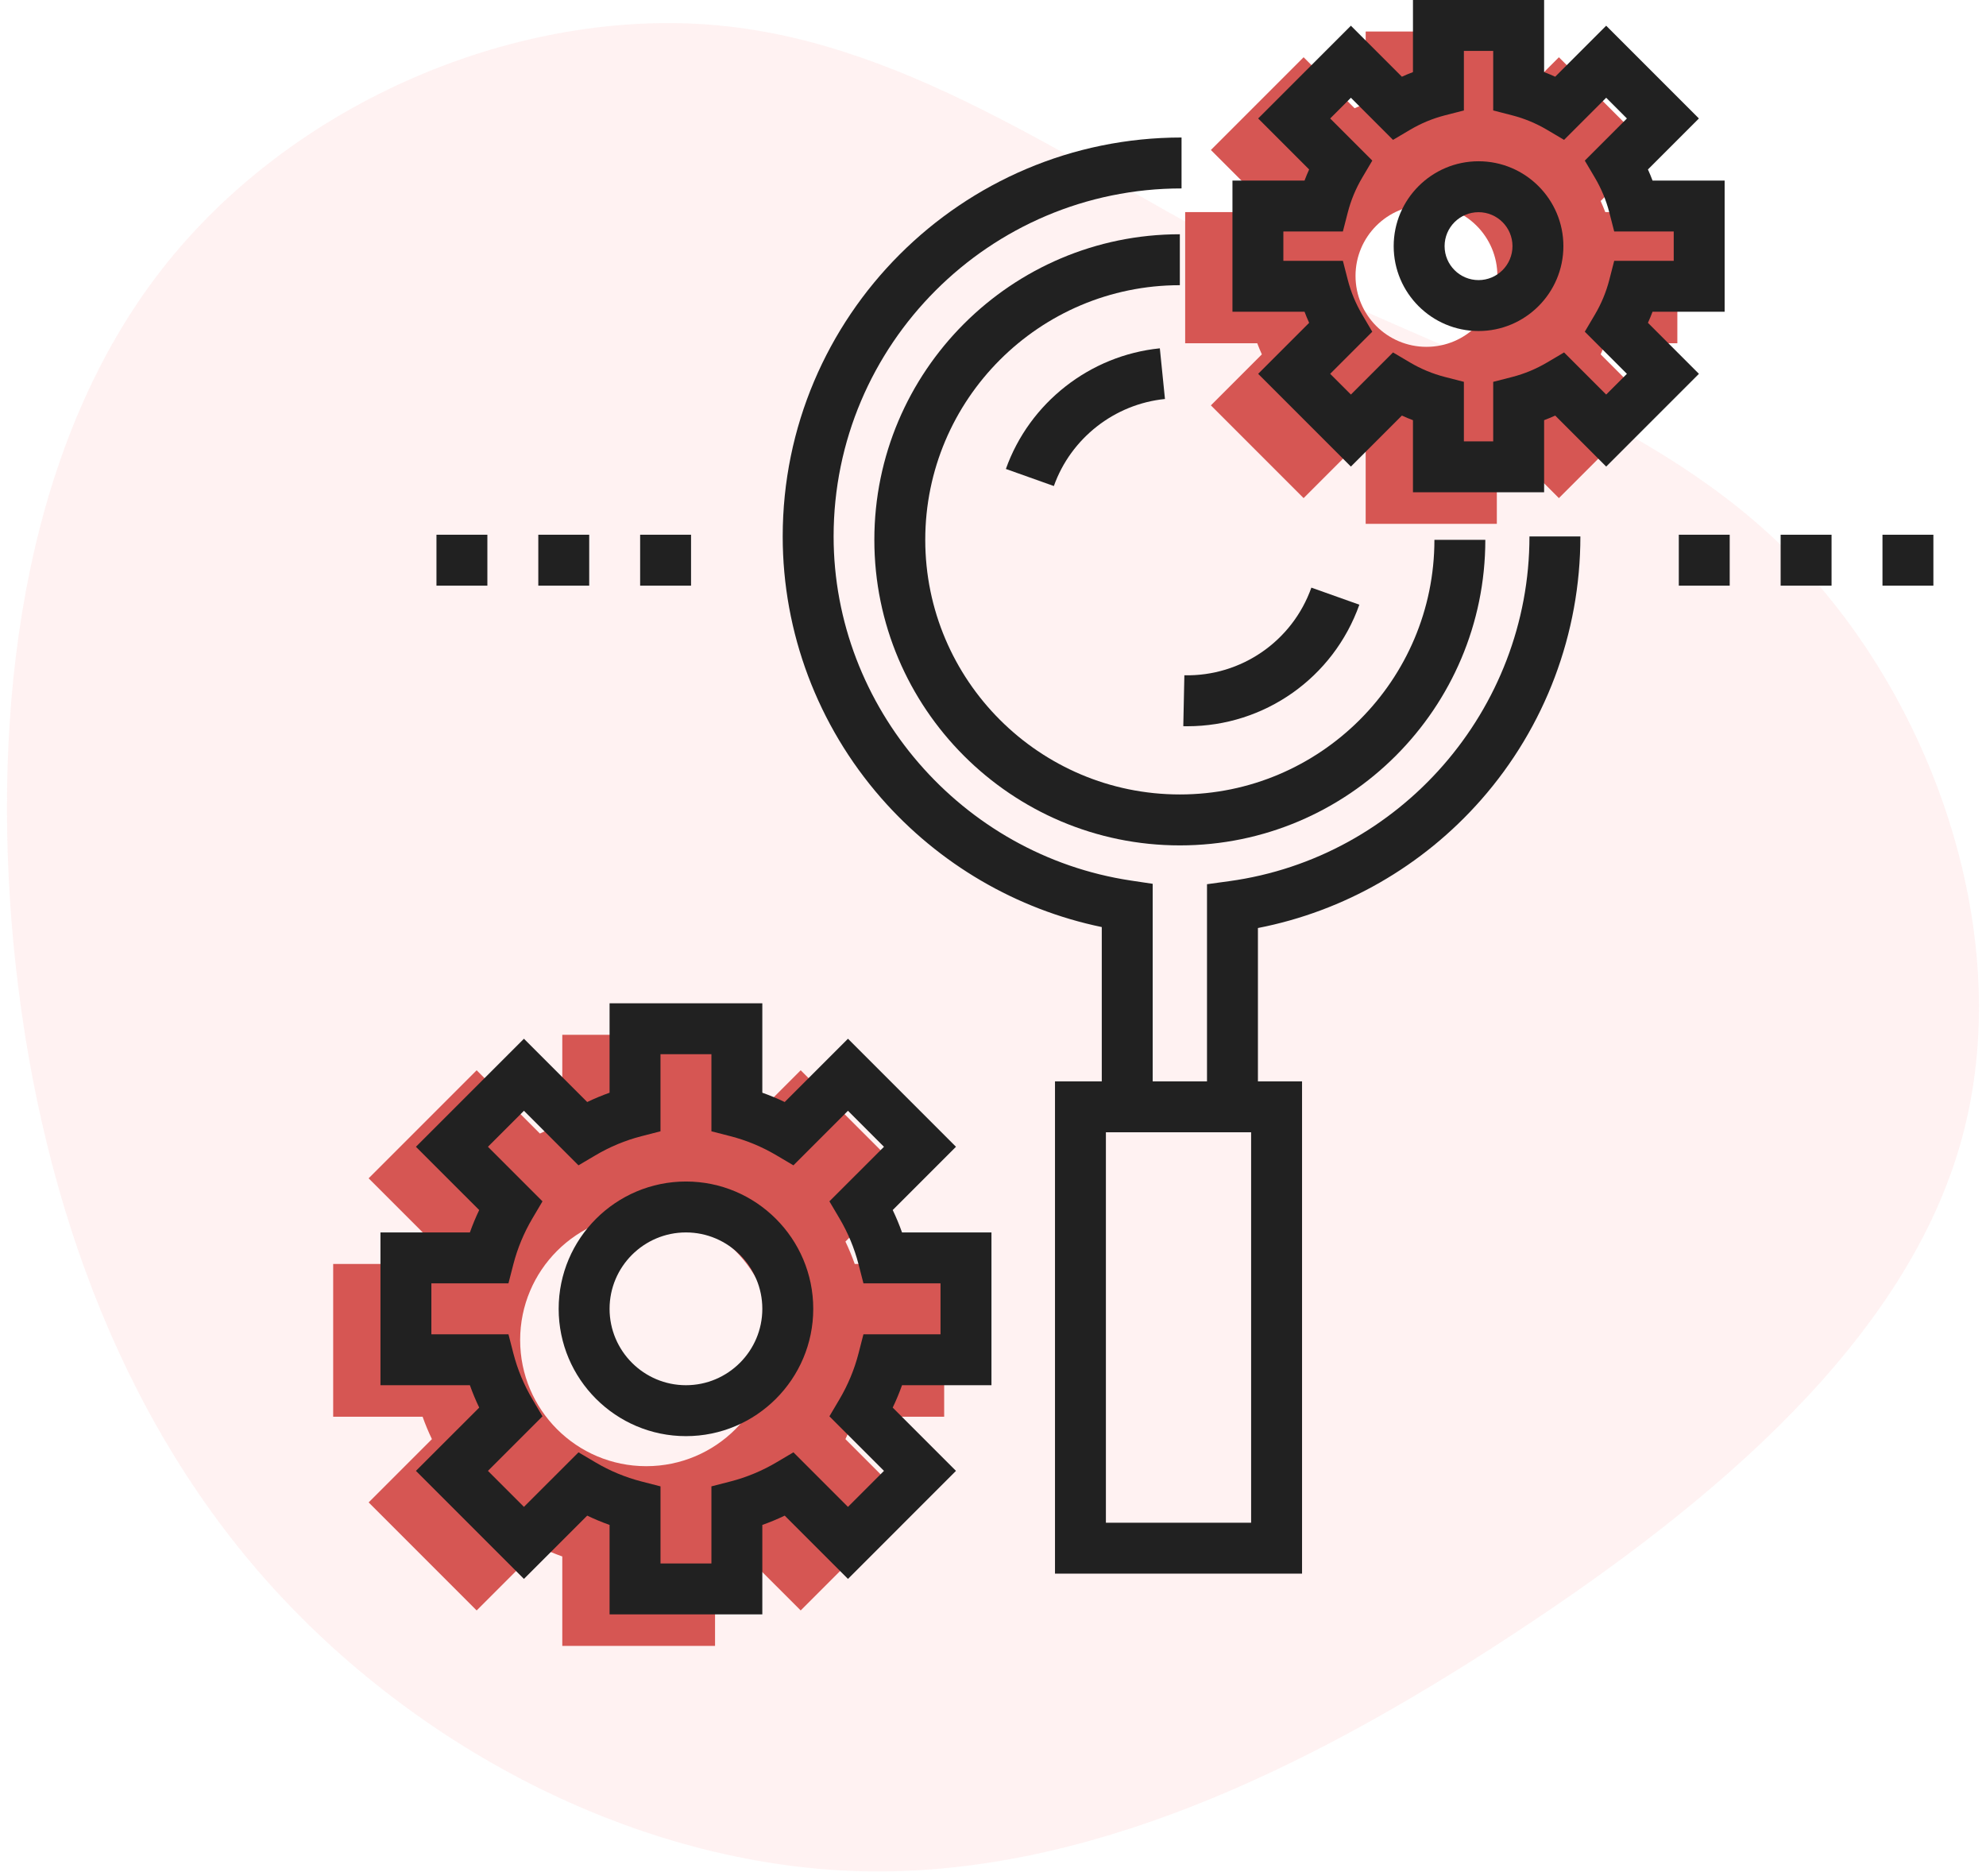 <?xml version="1.0" encoding="UTF-8"?>
<svg width="126px" height="119px" viewBox="0 0 126 119" version="1.1" xmlns="http://www.w3.org/2000/svg" xmlns:xlink="http://www.w3.org/1999/xlink">
    <!-- Generator: Sketch 63.1 (92452) - https://sketch.com -->
    <title>monitoring_tools</title>
    <desc>Created with Sketch.</desc>
    <g id="Page-1" stroke="none" stroke-width="1" fill="none" fill-rule="evenodd" opacity="0.87">
        <g id="monitoring_tools" transform="translate(-4, -5)" fill-rule="nonzero">
            <g id="comprehensive_coverage">
                <g id="Group-18">
                    <path d="M112.643,14.398 C122.765,23.5 127.664,38.238 125.625,50.681 C123.586,63.125 114.633,73.224 107.943,84.495 C101.254,95.767 96.877,108.235 87.078,116.489 C77.255,124.743 61.986,128.808 49.651,124.469 C37.291,120.13 27.866,107.412 20.256,93.797 C12.621,80.181 6.852,65.718 8.195,51.554 C9.563,37.39 18.093,23.525 29.88,14.722 C41.668,5.92 56.763,2.179 71.958,2.005 C87.178,1.855 102.522,5.296 112.643,14.398 Z" id="Path" fill="#FFCCCD" opacity="0.3" transform="translate(67.04, 64.115) rotate(-94) translate(-67.04, -64.115) "></path>
                    <g id="search-engine-optimization" transform="translate(25, 5)">
                        <path d="M76.035,34.026 C76.035,45.01 67.841,54.411 56.974,55.894 L55.577,56.085 L55.577,68.59 L52.131,68.59 L52.131,56.06 L50.755,55.854 C39.999,54.244 31.888,44.86 31.888,34.026 C31.888,21.854 41.79,11.952 53.962,11.952 L53.962,8.722 C40.009,8.722 28.658,20.073 28.658,34.026 C28.658,40.119 30.875,46.011 34.902,50.617 C38.569,54.811 43.498,57.684 48.901,58.803 L48.901,68.59 L45.933,68.59 L45.933,99.816 L61.607,99.816 L61.607,68.59 L58.808,68.59 L58.808,58.864 C64.272,57.801 69.257,54.948 72.967,50.731 C77.029,46.114 79.266,40.181 79.266,34.026 L76.035,34.026 Z M58.376,96.585 L49.163,96.585 L49.163,71.82 L58.376,71.82 L58.376,96.585 Z" id="Shape" fill="#000000"></path>
                        <path d="M52.585,22.094 C48.147,22.542 44.313,25.545 42.817,29.746 L45.861,30.829 C46.94,27.798 49.707,25.631 52.91,25.308 L52.585,22.094 Z" id="Path" fill="#000000"></path>
                        <path d="M62.199,37.273 C60.988,40.676 57.744,42.907 54.141,42.834 L54.073,46.063 C54.156,46.065 54.239,46.066 54.322,46.066 C59.223,46.066 63.592,42.994 65.243,38.356 L62.199,37.273 Z" id="Path" fill="#000000"></path>
                        <path d="M70.005,34.241 C70.005,43.147 62.759,50.392 53.854,50.392 C44.948,50.392 37.702,43.147 37.702,34.241 C37.702,25.335 44.948,18.09 53.854,18.09 L53.854,14.859 C43.167,14.859 34.472,23.554 34.472,34.241 C34.472,44.928 43.166,53.623 53.854,53.623 C64.541,53.623 73.235,44.928 73.235,34.241 L70.005,34.241 L70.005,34.241 Z" id="Path" fill="#000000"></path>
                        <path d="M24.365,65.637 L24.365,71.311 C24.848,71.482 25.322,71.678 25.785,71.901 L25.785,71.901 L29.799,67.887 L36.651,74.74 L32.638,78.753 C32.86,79.217 33.057,79.691 33.228,80.173 L33.228,80.173 L38.902,80.173 L38.902,89.864 L33.228,89.864 C33.057,90.346 32.86,90.82 32.637,91.283 L32.637,91.283 L36.651,95.297 L29.799,102.15 L25.785,98.136 C25.322,98.358 24.848,98.555 24.365,98.726 L24.365,98.726 L24.365,104.4 L14.674,104.4 L14.674,98.726 C14.192,98.555 13.718,98.358 13.255,98.136 L13.255,98.136 L9.241,102.15 L2.389,95.297 L6.403,91.284 C6.18,90.82 5.983,90.346 5.812,89.864 L5.812,89.864 L0.138,89.864 L0.138,80.173 L5.812,80.173 C5.983,79.691 6.18,79.217 6.402,78.753 L6.402,78.753 L2.388,74.74 L9.241,67.887 L13.255,71.901 C13.718,71.679 14.192,71.482 14.674,71.311 L14.674,71.311 L14.674,65.637 L24.365,65.637 Z M20,77 C15.582,77 12,80.582 12,85 C12,89.418 15.582,93 20,93 C24.418,93 28,89.418 28,85 C28,80.582 24.418,77 20,77 Z" id="Combined-Shape" fill="#D03D39"></path>
                        <path d="M41.902,87.864 L41.902,78.173 L36.228,78.173 C36.057,77.691 35.86,77.217 35.638,76.753 L39.651,72.74 L32.799,65.887 L28.785,69.901 C28.322,69.678 27.848,69.482 27.365,69.311 L27.365,63.637 L17.674,63.637 L17.674,69.311 C17.192,69.482 16.718,69.679 16.255,69.901 L12.241,65.887 L5.388,72.74 L9.402,76.753 C9.18,77.217 8.983,77.691 8.812,78.173 L3.138,78.173 L3.138,87.864 L8.812,87.864 C8.983,88.346 9.18,88.82 9.403,89.284 L5.389,93.297 L12.241,100.15 L16.255,96.136 C16.718,96.358 17.192,96.555 17.674,96.726 L17.674,102.4 L27.365,102.4 L27.365,102.4 L27.365,96.726 C27.848,96.555 28.322,96.358 28.785,96.136 L32.799,100.15 L39.651,93.297 L35.637,89.283 C35.86,88.82 36.057,88.346 36.228,87.864 L41.902,87.864 L41.902,87.864 Z M35.083,93.297 L32.798,95.581 L29.338,92.12 L28.26,92.758 C27.343,93.299 26.363,93.707 25.348,93.968 L24.135,94.28 L24.135,99.169 L20.905,99.169 L20.905,99.169 L20.905,94.28 L19.692,93.968 C18.677,93.707 17.697,93.3 16.78,92.758 L15.702,92.121 L12.241,95.581 L9.957,93.297 L13.418,89.837 L12.781,88.759 C12.239,87.842 11.832,86.862 11.571,85.847 L11.259,84.634 L6.368,84.634 L6.368,81.404 L11.258,81.404 L11.57,80.191 C11.832,79.176 12.239,78.196 12.781,77.279 L13.418,76.201 L9.957,72.74 L12.241,70.456 L15.701,73.917 L16.78,73.28 C17.697,72.738 18.676,72.331 19.692,72.07 L20.904,71.758 L20.904,66.868 L24.135,66.868 L24.135,71.758 L25.347,72.07 C26.363,72.331 27.342,72.738 28.259,73.28 L29.338,73.917 L32.798,70.457 L35.082,72.741 L31.621,76.201 L32.258,77.279 C32.8,78.196 33.207,79.176 33.469,80.191 L33.781,81.404 L38.67,81.404 L38.67,84.634 L33.78,84.634 L33.468,85.847 C33.207,86.862 32.8,87.842 32.258,88.759 L31.621,89.837 L35.083,93.297 Z" id="Shape" fill="#000000"></path>
                        <path d="M22.52,74.943 C18.067,74.943 14.444,78.565 14.444,83.018 C14.444,87.471 18.067,91.094 22.52,91.094 C26.973,91.094 30.596,87.472 30.596,83.018 C30.596,78.565 26.973,74.943 22.52,74.943 Z M22.52,87.864 C19.848,87.864 17.674,85.69 17.674,83.018 C17.674,80.347 19.848,78.173 22.52,78.173 C25.191,78.173 27.365,80.347 27.365,83.018 C27.365,85.69 25.192,87.864 22.52,87.864 Z" id="Shape" fill="#000000"></path>
                        <path d="M73.965,2 L73.965,6.573 C74.202,6.663 74.437,6.761 74.668,6.866 L74.668,6.866 L77.903,3.631 L83.786,9.514 L80.552,12.749 C80.657,12.981 80.754,13.215 80.844,13.453 L80.844,13.453 L85.418,13.453 L85.418,21.773 L80.844,21.773 C80.754,22.011 80.657,22.245 80.552,22.477 L80.552,22.477 L83.787,25.712 L77.903,31.595 L74.669,28.36 C74.437,28.465 74.202,28.563 73.965,28.652 L73.965,28.652 L73.965,33.226 L65.644,33.226 L65.644,28.653 C65.407,28.563 65.172,28.466 64.941,28.36 L64.941,28.36 L61.706,31.595 L55.823,25.712 L59.057,22.477 C58.952,22.245 58.855,22.011 58.765,21.773 L58.765,21.773 L54.192,21.773 L54.192,13.453 L58.765,13.453 C58.855,13.215 58.952,12.981 59.057,12.749 L59.057,12.749 L55.823,9.514 L61.706,3.631 L64.941,6.866 C65.172,6.761 65.407,6.663 65.644,6.574 L65.644,6.574 L65.644,2 L73.965,2 Z M69.5,13 C67.015,13 65,15.015 65,17.5 C65,19.985 67.015,22 69.5,22 C71.985,22 74,19.985 74,17.5 C74,15.015 71.985,13 69.5,13 Z" id="Combined-Shape" fill="#D03D39"></path>
                        <path d="M88.418,19.773 L88.418,11.453 L83.844,11.453 C83.754,11.215 83.657,10.981 83.552,10.749 L86.786,7.514 L80.903,1.631 L77.668,4.866 C77.437,4.761 77.202,4.663 76.965,4.573 L76.965,0 L68.644,0 L68.644,4.574 C68.407,4.663 68.172,4.761 67.941,4.866 L64.706,1.631 L58.823,7.514 L62.057,10.749 C61.952,10.981 61.855,11.215 61.765,11.453 L57.192,11.453 L57.192,19.773 L61.765,19.773 C61.855,20.011 61.952,20.245 62.057,20.477 L58.823,23.712 L64.706,29.595 L67.941,26.36 C68.172,26.466 68.407,26.563 68.644,26.653 L68.644,31.226 L76.965,31.226 L76.965,31.226 L76.965,26.652 C77.202,26.563 77.437,26.465 77.669,26.36 L80.903,29.595 L86.787,23.712 L83.552,20.477 C83.657,20.245 83.754,20.011 83.844,19.773 L88.418,19.773 Z M82.218,23.712 L80.903,25.027 L78.231,22.355 L77.153,22.992 C76.459,23.402 75.716,23.711 74.948,23.909 L73.735,24.221 L73.735,27.996 L71.875,27.996 L71.875,27.996 L71.875,24.22 L70.662,23.908 C69.893,23.71 69.151,23.402 68.457,22.992 L67.378,22.355 L64.707,25.026 L63.392,23.711 L66.063,21.04 L65.426,19.961 C65.016,19.267 64.708,18.525 64.51,17.756 L64.198,16.543 L60.422,16.543 L60.422,14.683 L64.198,14.683 L64.51,13.471 C64.708,12.702 65.016,11.96 65.427,11.265 L66.064,10.187 L63.392,7.515 L64.707,6.2 L67.379,8.872 L68.457,8.235 C69.151,7.824 69.894,7.516 70.662,7.318 L71.875,7.006 L71.875,3.23 L73.735,3.23 L73.735,7.006 L74.948,7.318 C75.716,7.516 76.459,7.824 77.153,8.235 L78.231,8.872 L80.903,6.2 L82.218,7.515 L79.546,10.187 L80.183,11.265 C80.594,11.959 80.902,12.702 81.1,13.47 L81.412,14.683 L85.188,14.683 L85.188,16.543 L81.412,16.543 L81.1,17.756 C80.902,18.524 80.594,19.267 80.183,19.961 L79.546,21.039 L82.218,23.712 Z" id="Shape" fill="#000000"></path>
                        <path d="M72.805,10.229 C69.836,10.229 67.421,12.644 67.421,15.613 C67.421,18.582 69.836,20.997 72.805,20.997 C75.773,20.997 78.188,18.582 78.188,15.613 C78.188,12.644 75.773,10.229 72.805,10.229 Z M72.805,17.767 C71.617,17.767 70.651,16.801 70.651,15.613 C70.651,14.425 71.617,13.459 72.805,13.459 C73.992,13.459 74.958,14.425 74.958,15.613 C74.958,16.801 73.992,17.767 72.805,17.767 Z" id="Shape" fill="#000000"></path>
                        <g id="Group" transform="translate(85.4, 33.8)" fill="#000000">
                            <rect id="Rectangle" x="6.571" y="0.118" width="3.23" height="3.23"></rect>
                            <rect id="Rectangle" x="0.11" y="0.118" width="3.23" height="3.23"></rect>
                            <rect id="Rectangle" x="13.032" y="0.118" width="3.23" height="3.23"></rect>
                        </g>
                        <g id="Group" transform="translate(6.6, 33.8)" fill="#000000">
                            <rect id="Rectangle" x="6.552" y="0.118" width="3.23" height="3.23"></rect>
                            <rect id="Rectangle" x="0.091" y="0.118" width="3.23" height="3.23"></rect>
                            <rect id="Rectangle" x="13.013" y="0.118" width="3.23" height="3.23"></rect>
                        </g>
                    </g>
                </g>
            </g>
        </g>
    </g>
</svg>